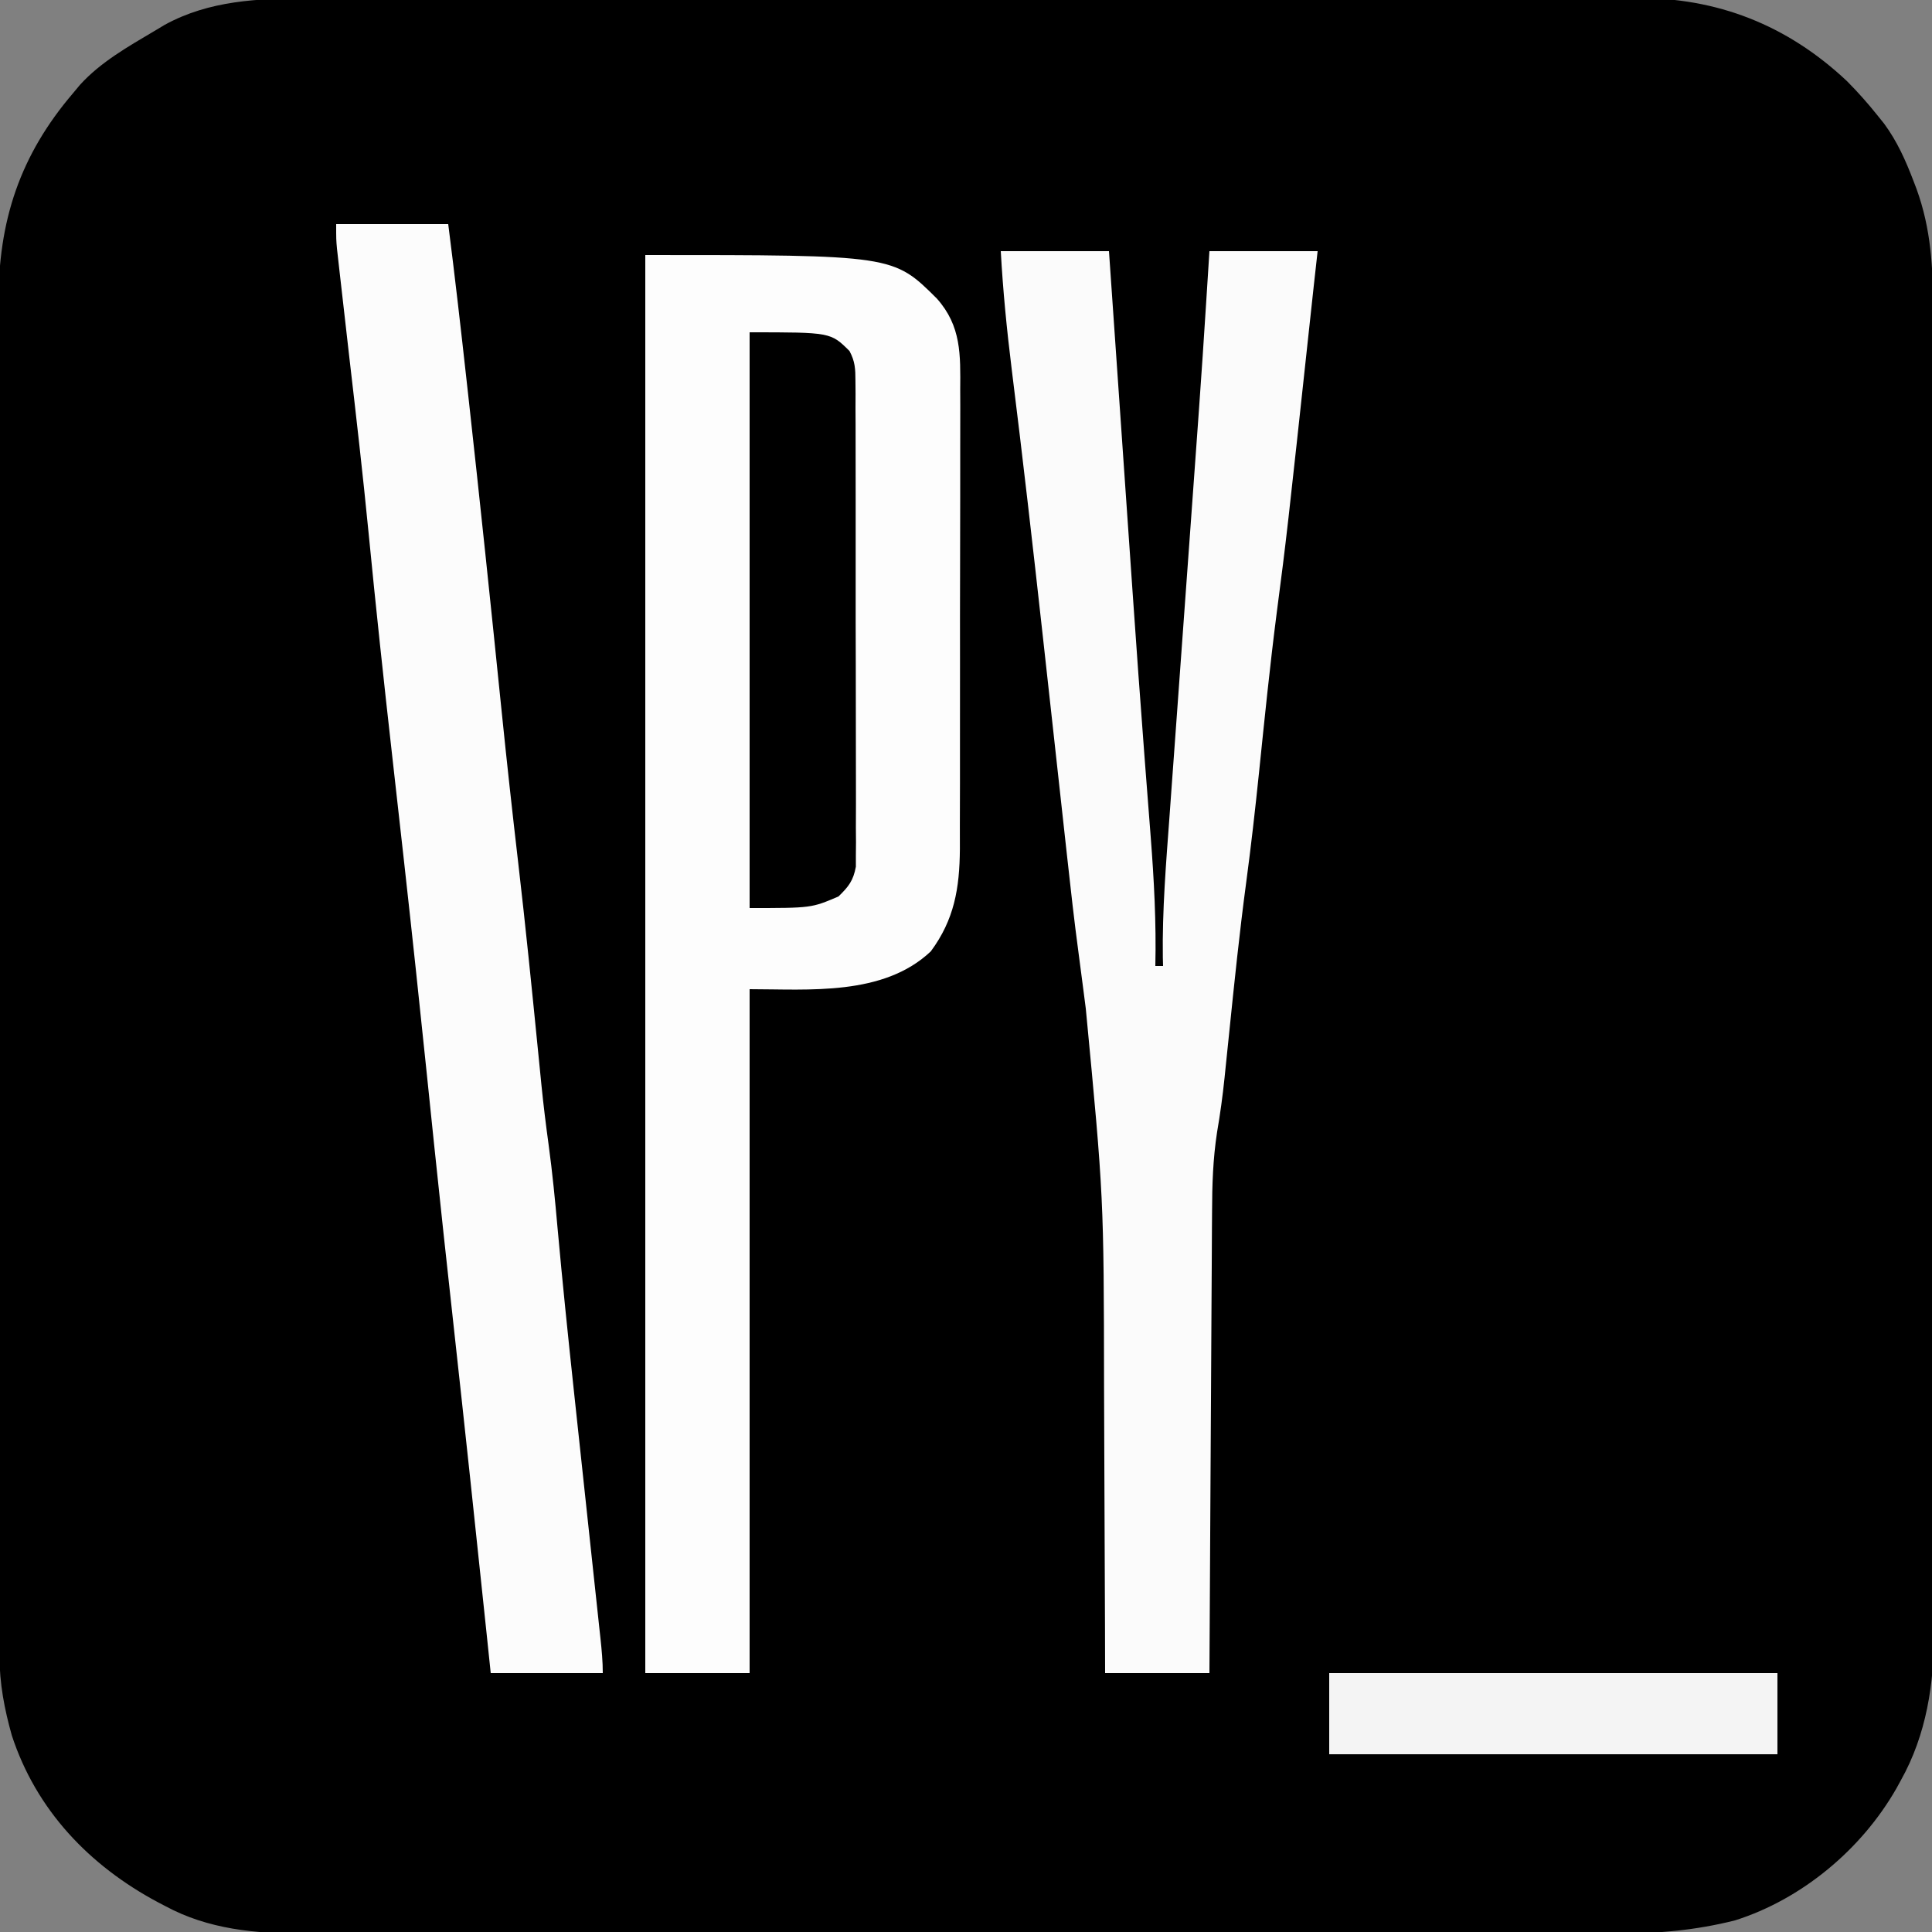 <?xml version="1.0" encoding="UTF-8"?>
<svg version="1.1" xmlns="http://www.w3.org/2000/svg" width="500" height="500">
<rect width="100%" height="100%" fill="#808080" stroke="none"/>
<path d="M0 0 C1.54 -0.004 3.08 -0.01 4.62 -0.016 C8.812 -0.031 13.004 -0.027 17.196 -0.019 C21.733 -0.014 26.27 -0.027 30.806 -0.037 C39.678 -0.054 48.55 -0.055 57.422 -0.05 C64.636 -0.046 71.85 -0.047 79.065 -0.053 C80.608 -0.054 80.608 -0.054 82.183 -0.055 C84.274 -0.057 86.365 -0.058 88.455 -0.06 C108.036 -0.073 127.616 -0.068 147.196 -0.056 C165.088 -0.046 182.979 -0.059 200.871 -0.083 C219.269 -0.108 237.667 -0.117 256.066 -0.111 C266.384 -0.107 276.702 -0.109 287.021 -0.127 C295.803 -0.142 304.586 -0.142 313.369 -0.125 C317.845 -0.116 322.32 -0.114 326.796 -0.13 C330.903 -0.143 335.009 -0.139 339.115 -0.119 C340.591 -0.116 342.068 -0.118 343.544 -0.129 C364.69 -0.269 382.808 6.858 398.257 21.388 C401.111 24.257 403.737 27.222 406.257 30.388 C406.789 31.049 407.322 31.71 407.87 32.392 C411.284 37.041 413.464 41.969 415.507 47.325 C415.753 47.969 416 48.613 416.253 49.277 C420.006 59.637 420.55 69.611 420.524 80.567 C420.528 82.095 420.533 83.622 420.538 85.15 C420.55 89.326 420.55 93.503 420.548 97.679 C420.547 102.192 420.558 106.705 420.568 111.218 C420.584 120.052 420.59 128.885 420.591 137.719 C420.592 144.904 420.596 152.088 420.602 159.273 C420.62 179.663 420.629 200.053 420.628 220.443 C420.628 221.542 420.628 222.64 420.627 223.771 C420.627 224.871 420.627 225.971 420.627 227.104 C420.626 244.917 420.646 262.731 420.674 280.544 C420.702 298.856 420.716 317.167 420.715 335.478 C420.714 345.75 420.719 356.022 420.741 366.294 C420.759 375.041 420.763 383.788 420.75 392.536 C420.743 396.994 420.743 401.451 420.761 405.909 C420.776 410 420.773 414.091 420.756 418.182 C420.753 419.652 420.756 421.121 420.768 422.591 C420.863 435.965 418.826 449.323 412.194 461.138 C411.809 461.84 411.424 462.541 411.028 463.265 C402.027 478.993 386.622 491.899 369.257 497.388 C358.943 499.974 349.178 500.822 338.539 500.769 C337.014 500.772 335.489 500.777 333.964 500.783 C329.817 500.795 325.671 500.789 321.525 500.78 C317.036 500.773 312.547 500.784 308.058 500.792 C299.283 500.805 290.507 500.802 281.731 500.794 C274.595 500.787 267.459 500.786 260.324 500.789 C258.797 500.79 258.797 500.79 257.239 500.791 C255.17 500.791 253.102 500.792 251.033 500.793 C231.667 500.802 212.3 500.792 192.933 500.776 C176.336 500.763 159.74 500.765 143.143 500.779 C123.841 500.795 104.539 500.801 85.237 500.792 C83.177 500.791 81.117 500.79 79.056 500.789 C78.043 500.789 77.029 500.788 75.985 500.788 C68.862 500.785 61.739 500.789 54.616 500.797 C45.929 500.805 37.243 500.803 28.557 500.787 C24.129 500.779 19.702 500.776 15.275 500.786 C11.215 500.795 7.154 500.79 3.094 500.774 C1.633 500.77 0.172 500.772 -1.289 500.779 C-13.669 500.837 -25.879 499.669 -36.931 493.7 C-37.596 493.353 -38.262 493.005 -38.948 492.647 C-56.637 483.18 -70.341 468.863 -76.681 449.528 C-78.615 442.648 -79.867 436.079 -79.875 428.91 C-79.878 427.618 -79.882 426.326 -79.886 424.994 C-79.885 423.568 -79.885 422.141 -79.884 420.714 C-79.886 419.192 -79.889 417.671 -79.893 416.15 C-79.901 411.972 -79.902 407.794 -79.903 403.616 C-79.905 399.108 -79.913 394.601 -79.919 390.094 C-79.933 380.238 -79.939 370.382 -79.943 360.527 C-79.946 354.37 -79.95 348.213 -79.955 342.056 C-79.967 325.002 -79.977 307.948 -79.981 290.894 C-79.981 289.803 -79.981 288.712 -79.981 287.587 C-79.982 286.493 -79.982 285.4 -79.982 284.273 C-79.982 282.056 -79.983 279.84 -79.983 277.623 C-79.984 276.524 -79.984 275.424 -79.984 274.291 C-79.988 256.486 -80.005 238.68 -80.029 220.875 C-80.052 202.584 -80.065 184.294 -80.066 166.003 C-80.067 155.738 -80.073 145.472 -80.091 135.207 C-80.106 126.464 -80.111 117.72 -80.103 108.977 C-80.099 104.519 -80.1 100.062 -80.114 95.605 C-80.127 91.516 -80.126 87.427 -80.114 83.339 C-80.112 81.868 -80.115 80.396 -80.123 78.925 C-80.243 57.565 -74.574 40.534 -60.743 24.388 C-60.18 23.711 -59.617 23.034 -59.036 22.337 C-53.665 16.422 -46.555 12.434 -39.743 8.388 C-38.873 7.867 -38.003 7.346 -37.106 6.81 C-25.607 0.499 -12.84 -0.058 0 0 Z " fill="#000000" transform="translate(79.743,-0.388)"/>
<path d="M0 0 C64.157 0 64.157 0 75.48 11.288 C81.804 18.412 81.57 25.804 81.502 34.876 C81.505 36.27 81.511 37.664 81.518 39.058 C81.532 42.825 81.521 46.591 81.504 50.358 C81.49 54.313 81.497 58.268 81.501 62.223 C81.503 68.866 81.49 75.508 81.467 82.15 C81.44 89.81 81.438 97.469 81.45 105.129 C81.461 112.519 81.455 119.91 81.44 127.301 C81.435 130.435 81.435 133.57 81.439 136.704 C81.444 140.403 81.434 144.101 81.412 147.8 C81.404 149.79 81.411 151.78 81.418 153.77 C81.335 163.878 79.981 171.985 73.891 180.211 C61.603 191.838 42.262 190 27 190 C27 248.41 27 306.82 27 367 C18.09 367 9.18 367 0 367 C0 245.89 0 124.78 0 0 Z " fill="#FDFDFD" transform="translate(167,66)"/>
<path d="M0 0 C9.24 0 18.48 0 28 0 C28.221 3.201 28.443 6.402 28.671 9.7 C29.42 20.528 30.171 31.356 30.922 42.185 C31.375 48.721 31.828 55.257 32.28 61.793 C32.718 68.119 33.156 74.444 33.595 80.769 C33.772 83.307 33.948 85.845 34.123 88.383 C35.092 102.356 36.09 116.326 37.158 130.292 C37.252 131.524 37.346 132.755 37.442 134.024 C37.885 139.846 38.334 145.669 38.794 151.49 C39.661 162.69 40.259 173.763 40 185 C40.66 185 41.32 185 42 185 C41.981 184.278 41.961 183.556 41.941 182.812 C41.768 170.535 42.778 158.353 43.68 146.117 C43.855 143.693 44.029 141.269 44.203 138.845 C44.662 132.48 45.126 126.116 45.592 119.752 C46.058 113.365 46.519 106.977 46.98 100.59 C47.584 92.241 48.189 83.892 48.798 75.543 C49.566 65.003 50.328 54.464 51.082 43.923 C51.165 42.771 51.247 41.618 51.332 40.431 C51.967 31.54 52.563 22.646 53.125 13.75 C53.414 9.213 53.703 4.675 54 0 C63.24 0 72.48 0 82 0 C81.67 2.97 81.34 5.94 81 9 C80.768 11.13 80.537 13.259 80.307 15.389 C74.008 73.704 74.008 73.704 71.421 93.545 C69.653 107.303 68.254 121.103 66.837 134.901 C65.852 144.428 64.779 153.932 63.508 163.426 C61.782 176.325 60.448 189.257 59.122 202.202 C58.812 205.221 58.498 208.239 58.184 211.258 C58.094 212.147 58.004 213.035 57.912 213.951 C57.42 218.665 56.783 223.312 55.98 227.984 C54.909 234.913 54.694 241.683 54.681 248.685 C54.666 250.633 54.666 250.633 54.651 252.622 C54.624 256.139 54.608 259.657 54.595 263.175 C54.58 266.868 54.553 270.56 54.527 274.253 C54.481 281.226 54.444 288.199 54.411 295.172 C54.372 303.119 54.323 311.066 54.273 319.013 C54.17 335.342 54.082 351.671 54 368 C45.09 368 36.18 368 27 368 C26.991 364.14 26.981 360.279 26.972 356.302 C26.938 343.386 26.882 330.47 26.816 317.555 C26.777 309.742 26.744 301.93 26.729 294.118 C26.665 244.93 26.665 244.93 22 196 C21.735 193.979 21.473 191.958 21.216 189.937 C20.865 187.194 20.51 184.451 20.139 181.711 C19.004 173.317 18.073 164.903 17.148 156.484 C16.973 154.893 16.797 153.301 16.621 151.709 C16.167 147.606 15.715 143.502 15.264 139.398 C14.851 135.642 14.437 131.886 14.022 128.129 C13.944 127.414 13.865 126.699 13.784 125.962 C12.899 117.933 12.013 109.904 11.125 101.875 C11.041 101.11 10.956 100.346 10.869 99.558 C8.321 76.501 5.687 53.458 2.815 30.439 C1.559 20.291 0.563 10.211 0 0 Z " fill="#FBFBFB" transform="translate(259,65)"/>
<path d="M0 0 C9.57 0 19.14 0 29 0 C30.748 13.651 32.297 27.321 33.812 41 C34.008 42.756 34.008 42.756 34.206 44.548 C37.224 71.752 40.064 98.973 42.836 126.203 C44.17 139.276 45.603 152.333 47.124 165.385 C49.006 181.584 50.638 197.808 52.25 214.036 C52.351 215.048 52.452 216.06 52.557 217.103 C52.744 218.976 52.93 220.85 53.113 222.724 C53.637 227.938 54.278 233.125 54.99 238.317 C55.962 245.494 56.668 252.673 57.301 259.887 C58.557 273.8 59.994 287.692 61.48 301.582 C61.59 302.606 61.699 303.63 61.812 304.685 C62.486 310.99 63.163 317.293 63.842 323.597 C64.762 332.15 65.68 340.703 66.595 349.256 C66.913 352.221 67.232 355.185 67.552 358.149 C67.745 359.946 67.937 361.742 68.13 363.538 C68.218 364.356 68.307 365.174 68.399 366.017 C68.72 369.027 69 371.97 69 375 C59.43 375 49.86 375 40 375 C39.648 371.628 39.296 368.256 38.934 364.781 C36.138 338.053 33.284 311.333 30.342 284.62 C28.627 269.051 26.932 253.481 25.316 237.902 C25.247 237.234 25.178 236.566 25.106 235.877 C24.541 230.422 23.977 224.967 23.413 219.511 C21.574 201.724 19.679 183.944 17.699 166.172 C17.6 165.284 17.502 164.397 17.4 163.483 C16.429 154.77 15.454 146.057 14.47 137.346 C12.31 118.195 10.257 99.038 8.384 79.857 C6.92 64.901 5.209 49.977 3.47 35.052 C2.715 28.557 1.98 22.06 1.25 15.562 C1.122 14.443 0.995 13.323 0.863 12.169 C0.748 11.145 0.634 10.121 0.516 9.066 C0.415 8.179 0.315 7.292 0.212 6.377 C0 4 0 4 0 0 Z " fill="#FCFCFC" transform="translate(87,58)"/>
<path d="M0 0 C20.985 0 20.985 0 25.851 4.842 C27.301 7.565 27.38 9.453 27.388 12.535 C27.398 13.66 27.407 14.786 27.418 15.946 C27.413 17.177 27.409 18.407 27.404 19.676 C27.411 20.975 27.418 22.275 27.425 23.614 C27.443 27.176 27.442 30.737 27.436 34.299 C27.433 37.274 27.439 40.249 27.445 43.223 C27.459 50.242 27.457 57.26 27.446 64.278 C27.435 71.516 27.449 78.754 27.475 85.992 C27.498 92.209 27.504 98.425 27.498 104.642 C27.495 108.354 27.497 112.065 27.515 115.777 C27.533 119.917 27.519 124.056 27.502 128.195 C27.511 129.424 27.521 130.653 27.531 131.919 C27.521 133.047 27.511 134.176 27.501 135.338 C27.501 136.317 27.501 137.295 27.501 138.303 C26.831 141.911 25.63 143.449 23 146 C16 149 16 149 0 149 C0 99.83 0 50.66 0 0 Z " fill="#000000" transform="translate(194,86)"/>
<path d="M0 0 C38.28 0 76.56 0 116 0 C116 6.93 116 13.86 116 21 C77.72 21 39.44 21 0 21 C0 14.07 0 7.14 0 0 Z " fill="#F4F4F4" transform="translate(344,433)"/>
</svg>
